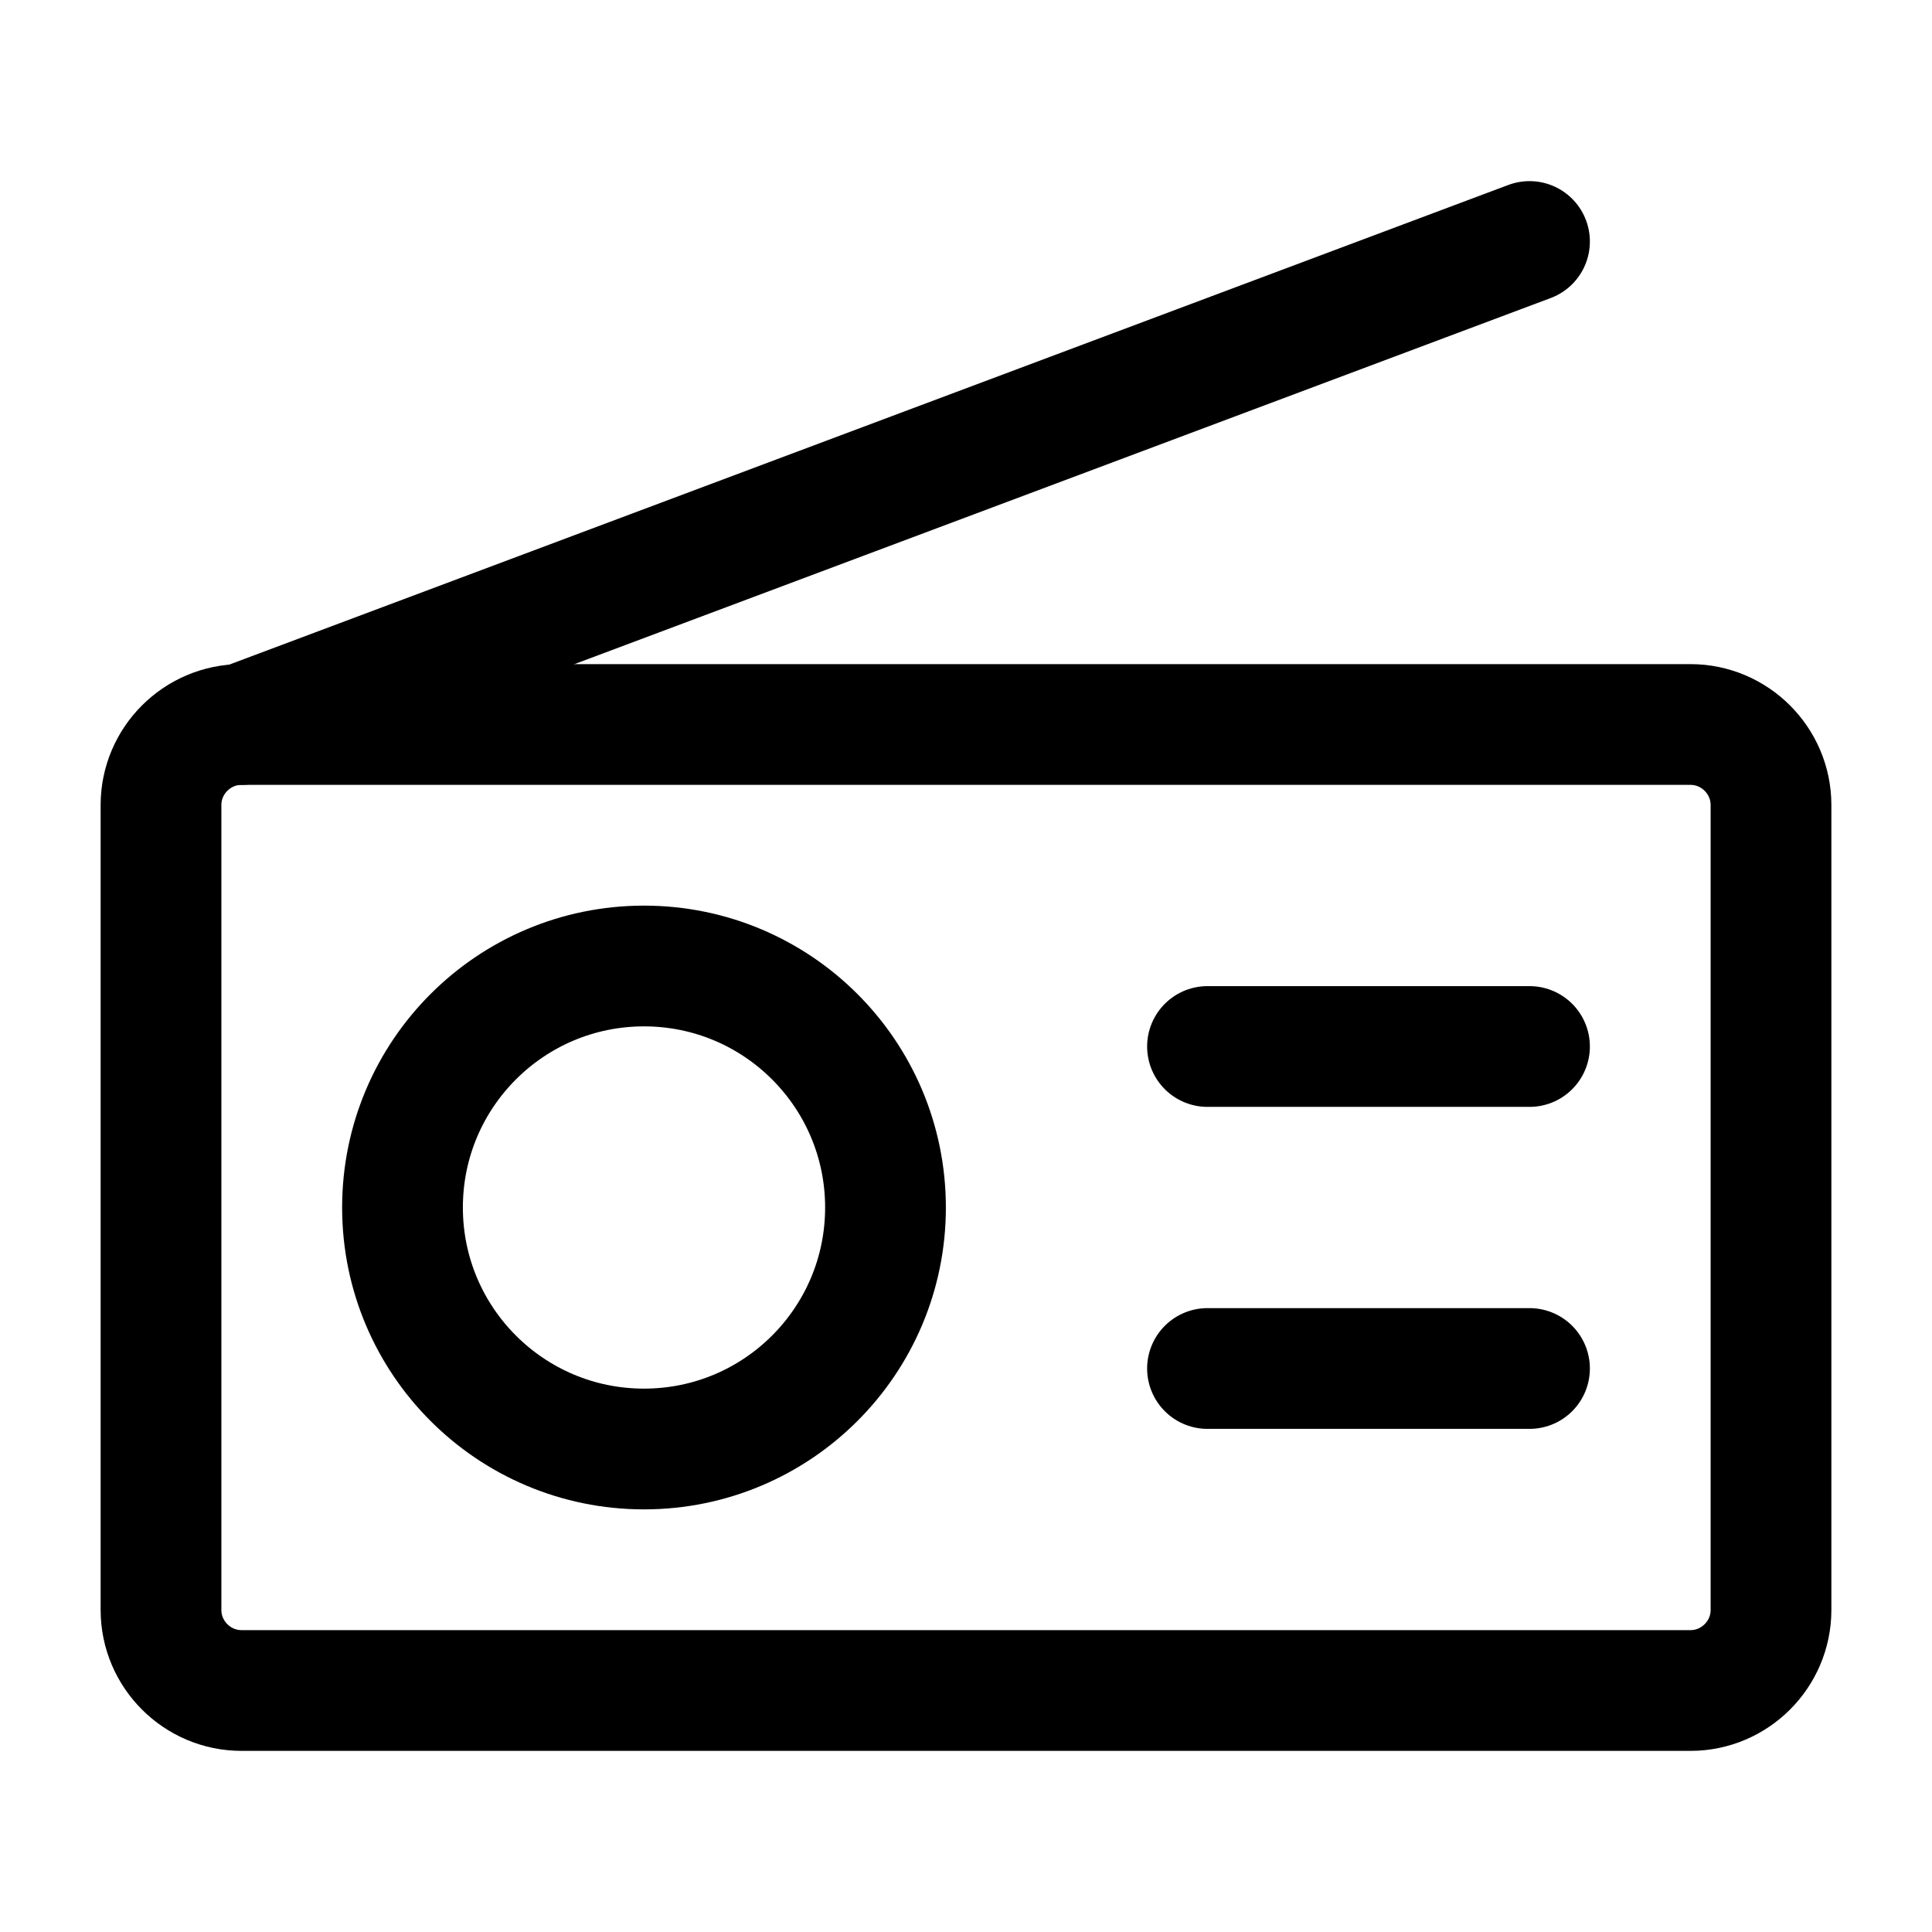 <svg width="24" height="24" viewBox="0 0 24 24" fill="none" xmlns="http://www.w3.org/2000/svg">
<path d="M22 10V20C22 20.55 21.55 21 21 21H3C2.45 21 2 20.55 2 20V10C2 9.45 2.45 9 3 9H21C21.55 9 22 9.45 22 10Z" stroke="black" stroke-width="1.5" stroke-linecap="round" stroke-linejoin="round"/>
<path d="M15 17H19" stroke="black" stroke-width="1.5" stroke-linecap="round" stroke-linejoin="round"/>
<path d="M15 13H19" stroke="black" stroke-width="1.5" stroke-linecap="round" stroke-linejoin="round"/>
<path d="M8 18C9.657 18 11 16.657 11 15C11 13.343 9.657 12 8 12C6.343 12 5 13.343 5 15C5 16.657 6.343 18 8 18Z" stroke="black" stroke-width="1.5" stroke-linecap="round" stroke-linejoin="round"/>
<path d="M3 9L19 3" stroke="black" stroke-width="1.5" stroke-linecap="round" stroke-linejoin="round"/>
</svg>
